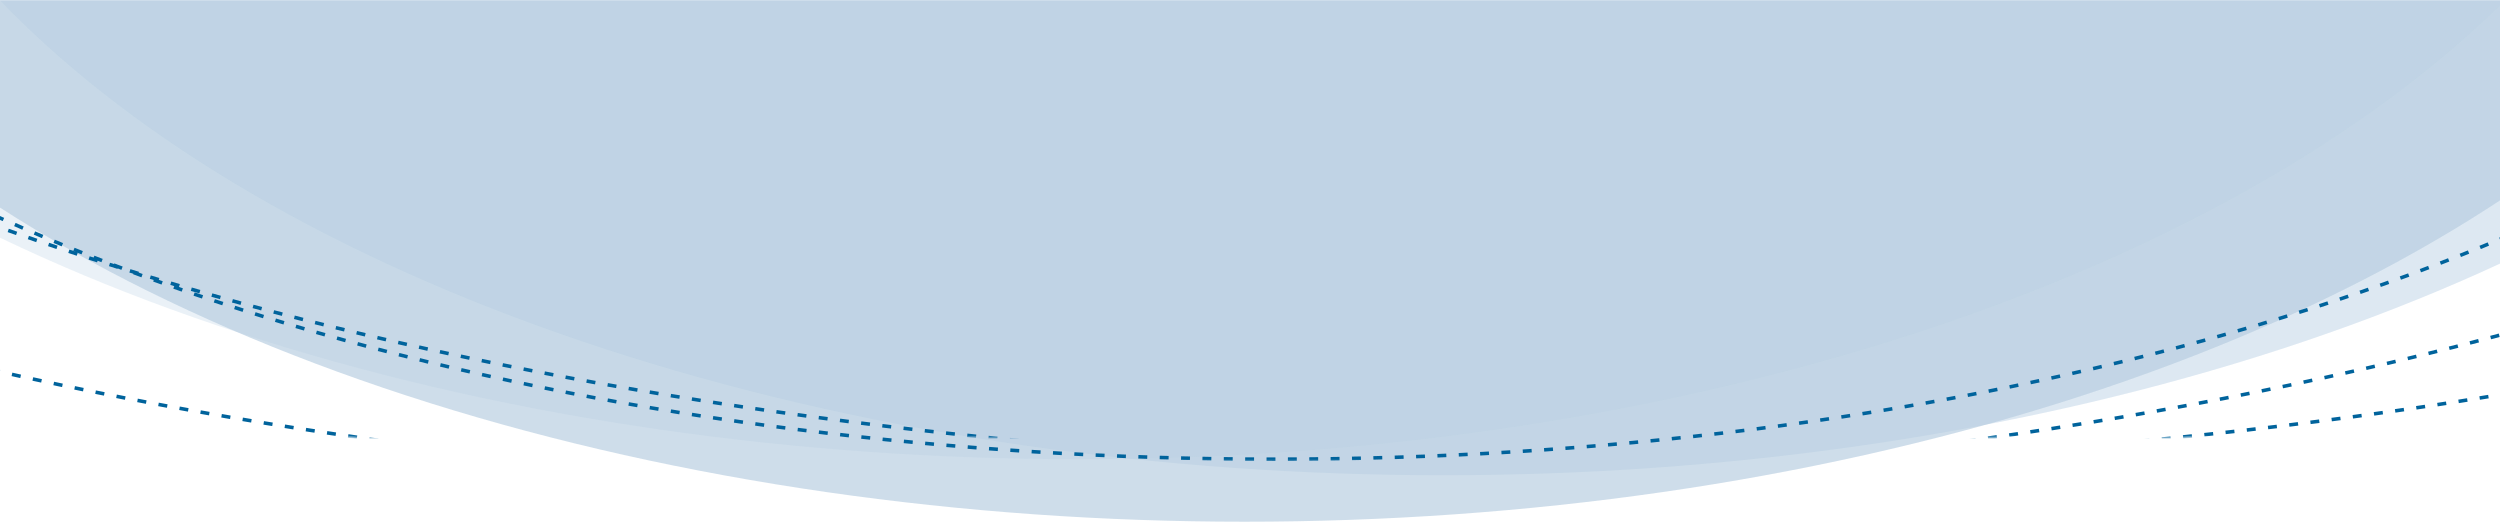 <?xml version="1.0" encoding="UTF-8"?>
<svg width="1404px" height="294px" viewBox="0 0 1404 294" preserveAspectRatio="none" version="1.1" xmlns="http://www.w3.org/2000/svg" xmlns:xlink="http://www.w3.org/1999/xlink">
    <!-- Generator: Sketch 52.5 (67469) - http://www.bohemiancoding.com/sketch -->
    <title>FAQ Bottom</title>
    <desc>Created with Sketch.</desc>
    <defs>
        <rect id="path-1" x="0" y="0" width="1820" height="300"></rect>
        <ellipse id="path-3" cx="1519.812" cy="509.148" rx="1291.188" ry="490.24"></ellipse>
        <mask id="mask-4" maskContentUnits="userSpaceOnUse" maskUnits="objectBoundingBox" x="-1" y="-1" width="2584.376" height="982.481">
            <rect x="227.624" y="17.907" width="2584.376" height="982.481" fill="white"></rect>
            <use xlink:href="#path-3" fill="black"></use>
        </mask>
        <ellipse id="path-5" cx="1291.188" cy="524.454" rx="1291.188" ry="490.24"></ellipse>
        <mask id="mask-6" maskContentUnits="userSpaceOnUse" maskUnits="objectBoundingBox" x="-1" y="-1" width="2584.376" height="982.481">
            <rect x="-1" y="33.213" width="2584.376" height="982.481" fill="white"></rect>
            <use xlink:href="#path-5" fill="black"></use>
        </mask>
        <ellipse id="path-7" cx="1346.782" cy="497.443" rx="1043.448" ry="497.443"></ellipse>
        <mask id="mask-8" maskContentUnits="userSpaceOnUse" maskUnits="objectBoundingBox" x="-1" y="-1" width="2088.895" height="996.886">
            <rect x="302.334" y="-1" width="2088.895" height="996.886" fill="white"></rect>
            <use xlink:href="#path-7" fill="black"></use>
        </mask>
    </defs>
    <g id="FAQ-Bottom" stroke="none" stroke-width="1" fill="none" fill-rule="evenodd">
        <g id="Group-2" transform="translate(-199, 0)">
            <mask id="mask-2" fill="white">
                <use xlink:href="#path-1"></use>
            </mask>
            <g id="Mask" fill-rule="nonzero"></g>
            <g mask="url(#mask-2)" fill-rule="nonzero">
                <g transform="translate(-432, -737)">
                    <ellipse id="Oval-Copy" stroke="none" fill="#BFD4E6" opacity="0.53" cx="1441.504" cy="506.447" rx="914.948" ry="497.443"></ellipse>
                    <ellipse id="Oval-Copy-2" stroke="none" fill="#BFD4E6" opacity="0.33" cx="1236.282" cy="497.443" rx="914.948" ry="497.443"></ellipse>
                    <ellipse id="Oval" stroke="none" fill="#B5CCE0" opacity="0.666" cx="1329.892" cy="532.557" rx="914.948" ry="497.443"></ellipse>
                    <use id="Oval-Copy-4" stroke="#00639C" mask="url(#mask-4)" stroke-width="2" fill="none" stroke-dasharray="5,7" xlink:href="#path-3"></use>
                    <use id="Oval-Copy-6" stroke="#00639C" mask="url(#mask-6)" stroke-width="2" fill="none" stroke-dasharray="5,7" xlink:href="#path-5"></use>
                    <use id="Oval-Copy-3" stroke="#00639C" mask="url(#mask-8)" stroke-width="2" fill="none" stroke-dasharray="5,7" xlink:href="#path-7"></use>
                </g>
            </g>
        </g>
    </g>
</svg>